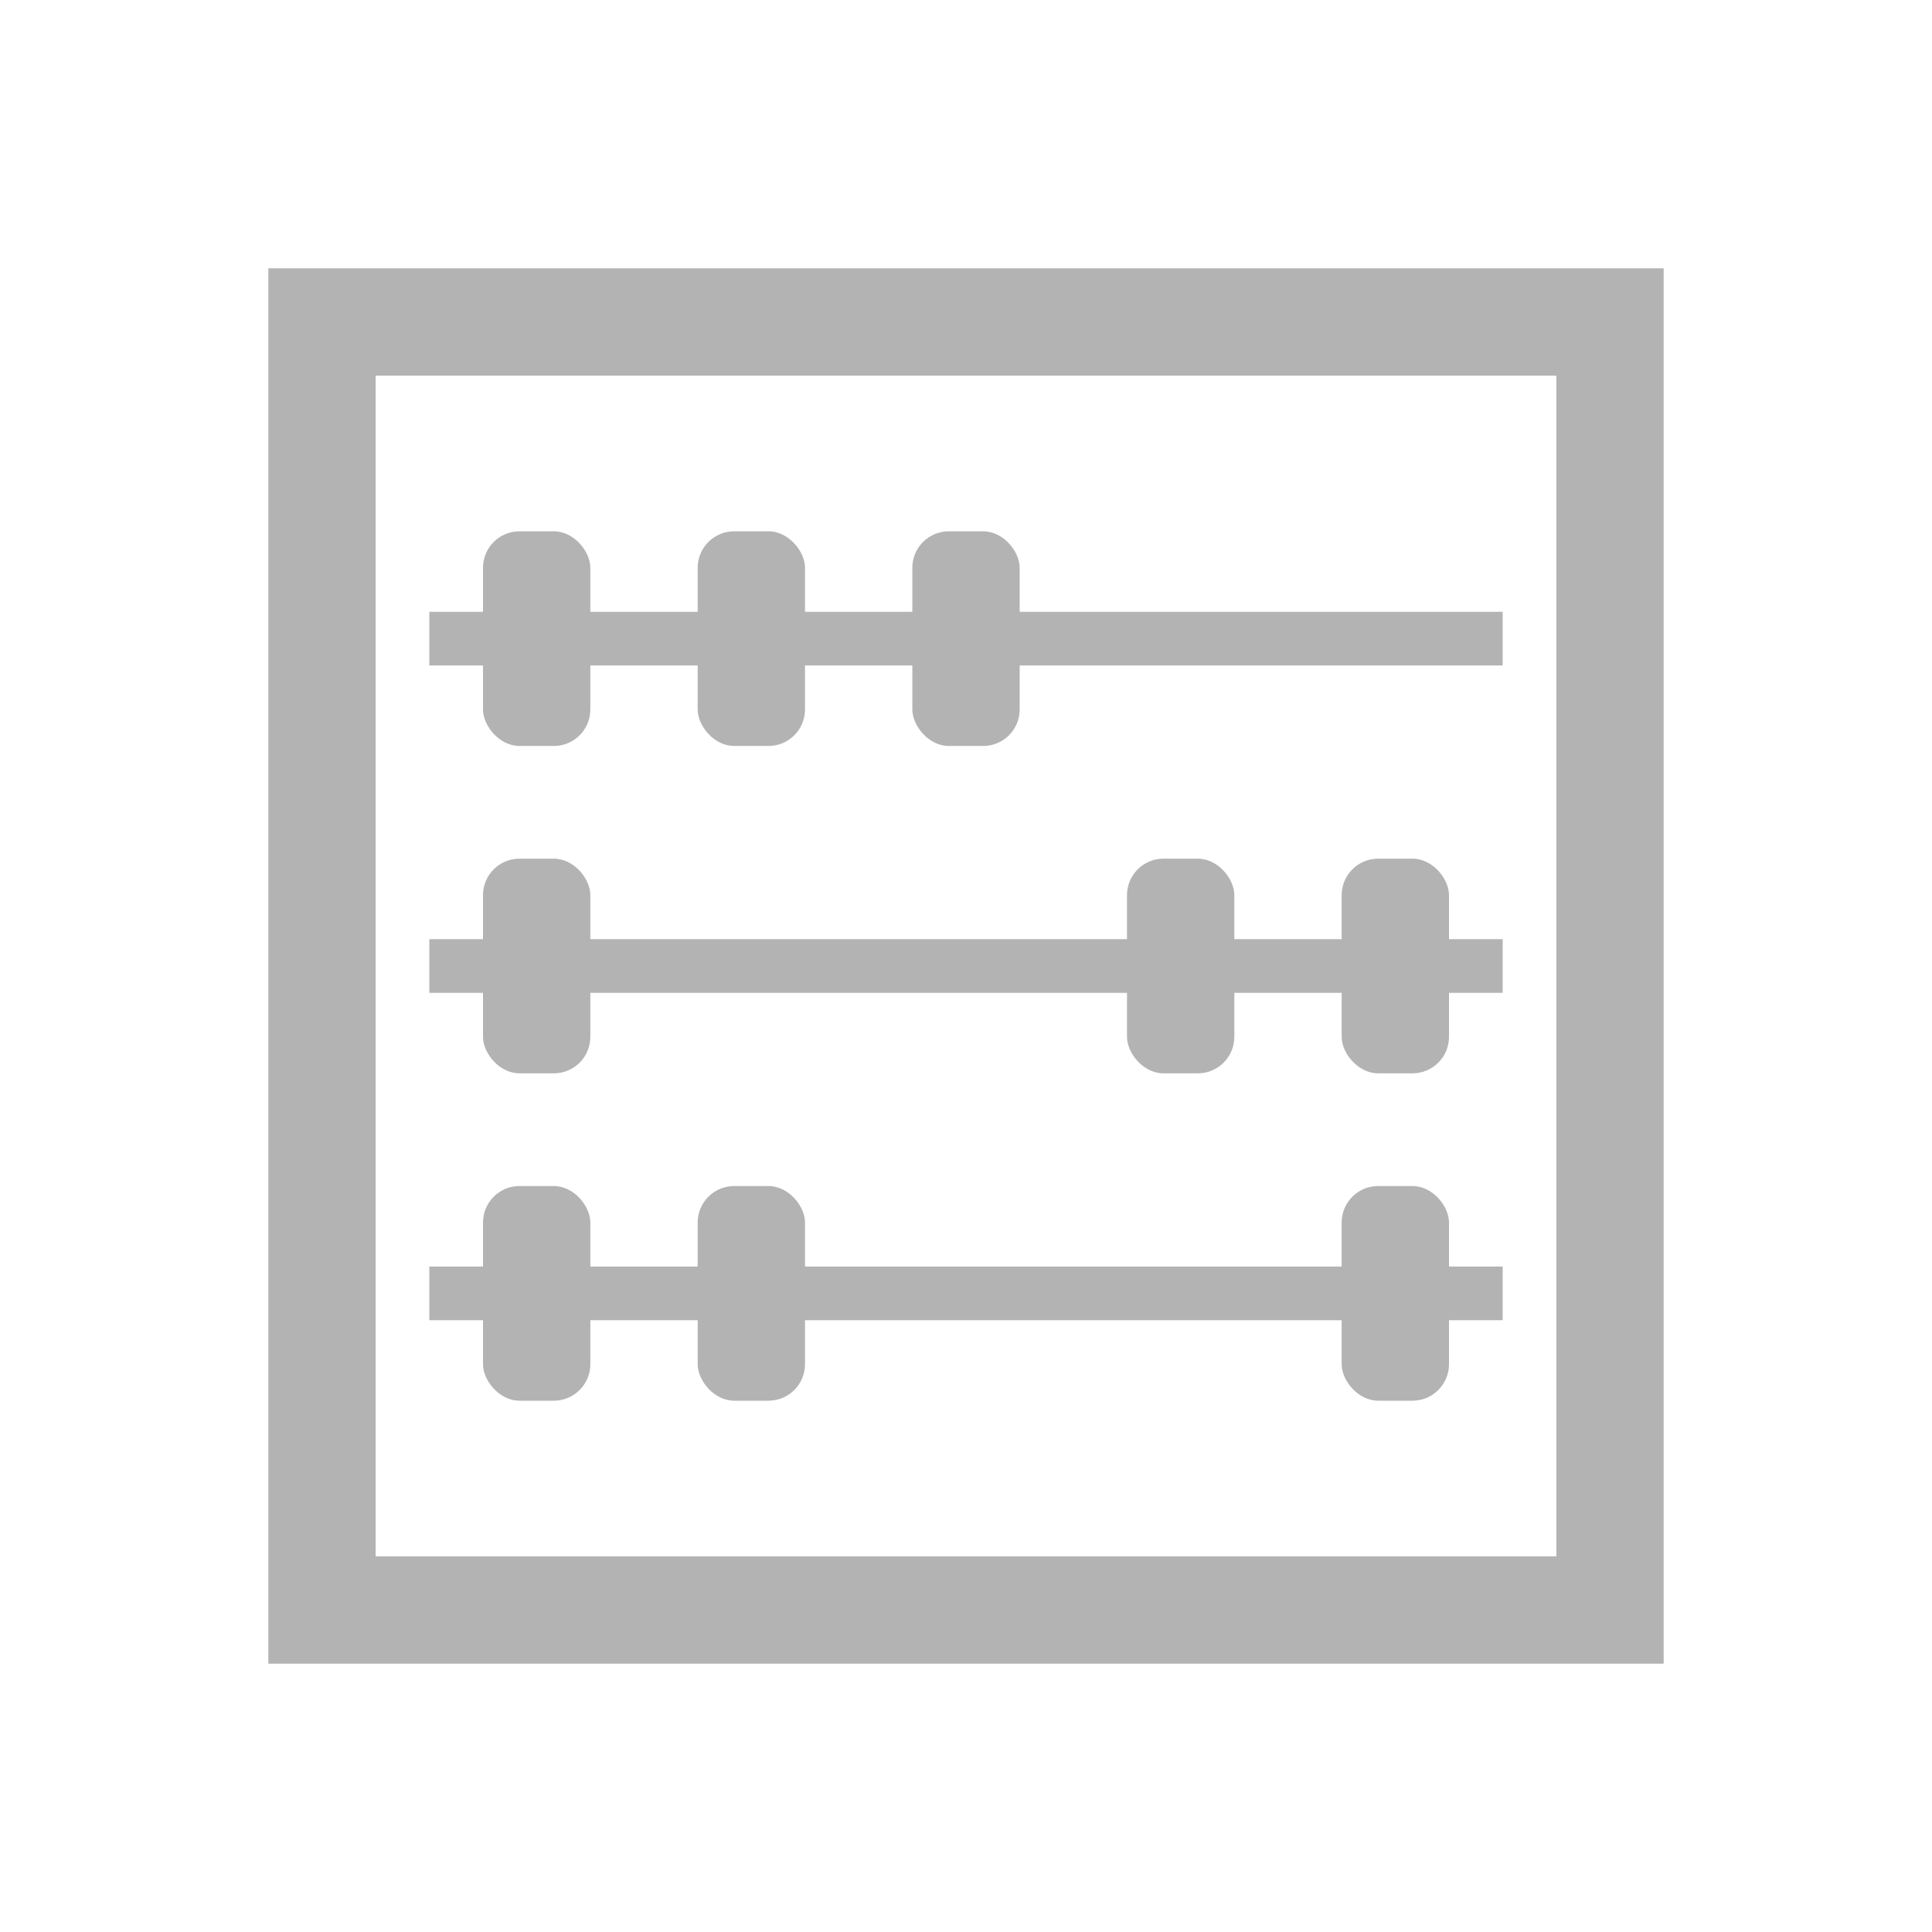 <svg xmlns="http://www.w3.org/2000/svg" viewBox="0 0 36 36"><defs><style>.cls-1{fill:none;}.cls-2{fill:#b3b3b3;}</style></defs><title>counts_1</title><g id="Layer_2" data-name="Layer 2"><g id="aplikacja_główna" data-name="aplikacja główna"><rect class="cls-1" width="36" height="36"/><rect class="cls-2" x="8" y="11.4" width="20" height="1"/><rect class="cls-2" x="8" y="17.5" width="20" height="1"/><rect class="cls-2" x="8" y="23.6" width="20" height="1"/><path class="cls-2" d="M31,31H5V5H31ZM7,29H29V7H7Z"/><rect class="cls-2" x="9" y="9.9" width="2" height="4" rx="0.68"/><rect class="cls-2" x="13" y="9.9" width="2" height="4" rx="0.68"/><rect class="cls-2" x="17" y="9.9" width="2" height="4" rx="0.68"/><rect class="cls-2" x="9" y="16" width="2" height="4" rx="0.68"/><rect class="cls-2" x="25" y="16" width="2" height="4" rx="0.68"/><rect class="cls-2" x="13" y="22.1" width="2" height="4" rx="0.68"/><rect class="cls-2" x="9" y="22.1" width="2" height="4" rx="0.68"/><rect class="cls-2" x="25" y="22.1" width="2" height="4" rx="0.68"/><rect class="cls-2" x="21" y="16" width="2" height="4" rx="0.68"/></g></g></svg>